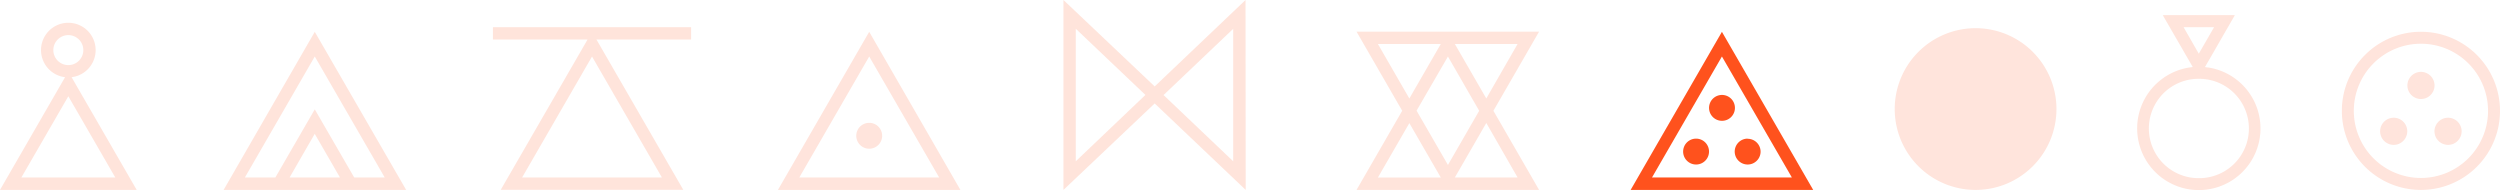 <svg id="Capa_1" data-name="Capa 1" xmlns="http://www.w3.org/2000/svg" viewBox="0 0 682 51.86"><defs><style>.cls-1,.cls-2{fill:#ff521d;}.cls-1,.cls-4{isolation:isolate;}.cls-1,.cls-3,.cls-4{opacity:0.16;}</style></defs><path id="Trazado_1047" data-name="Trazado 1047" class="cls-1" d="M85.87,8.68,61,51.81h49.8Zm0,6.73,19.08,33H96.62L85.87,29.83,75.12,48.42H66.8Zm6.87,33H79l6.86-11.9Z"/><path id="Trazado_1048" data-name="Trazado 1048" class="cls-1" d="M339.78,0,315,23.58,290.11,0V51.81L315,28.22l24.83,23.59ZM293.47,44V7.84l19,18.06h0Zm42.95,0-19-18.07h0l19-18.07Z"/><path id="Trazado_1049" data-name="Trazado 1049" class="cls-1" d="M37.29,51.81,19.53,21.06a7.45,7.45,0,1,0-1.78,0L0,51.81ZM5.83,48.42,18.64,26.26,31.45,48.42Zm8.72-34.75a4.09,4.09,0,1,1,4.09,4.09h0A4.09,4.09,0,0,1,14.55,13.67Z"/><g id="Grupo_1016" data-name="Grupo 1016"><path id="Trazado_1050" data-name="Trazado 1050" class="cls-2" d="M469.74,8.68l-24.9,43.13h49.8Zm0,6.73,19.08,33H450.67Z"/><path id="Trazado_1051" data-name="Trazado 1051" class="cls-2" d="M469.75,25.9a3.53,3.53,0,1,0,3.54,3.52,3.53,3.53,0,0,0-3.54-3.52Z"/><path id="Trazado_1052" data-name="Trazado 1052" class="cls-2" d="M476.79,37.82a3.53,3.53,0,1,0,3.5,3.56h0a3.53,3.53,0,0,0-3.53-3.52Z"/><path id="Trazado_1053" data-name="Trazado 1053" class="cls-2" d="M462.69,37.82a3.53,3.53,0,1,0,3.53,3.53h0A3.53,3.53,0,0,0,462.69,37.82Z"/></g><path id="Trazado_1054" data-name="Trazado 1054" class="cls-1" d="M188.53,7.42H134.47v3.36h25.82l-23.69,41h49.8l-23.69-41h25.82Zm-46.1,41,19.07-33,19.07,33Z"/><path id="Trazado_1055" data-name="Trazado 1055" class="cls-1" d="M419.86,8.63h-49.8l12.46,21.59L370.06,51.81h49.8L407.4,30.22Zm-14.4,18.23L396.88,12H414Zm-1.94,3.36L395,45l-8.56-14.81L395,15.42ZM375.89,12h17.16l-8.58,14.87Zm8.58,21.59,8.58,14.84H375.89ZM414,48.42H396.88l8.58-14.87Z"/><g id="Grupo_1017" data-name="Grupo 1017" class="cls-3"><path id="Trazado_1056" data-name="Trazado 1056" class="cls-2" d="M539,7.69a22.06,22.06,0,1,0,22,22.12v-.06A22.06,22.06,0,0,0,539,7.69"/></g><path id="Trazado_1057" data-name="Trazado 1057" class="cls-1" d="M602.34,18.42l-.83-.12,8.16-14.17H590l8.18,14.15-.84.12a16.82,16.82,0,1,0,5,0Zm-6.66-11H604l-4.17,7.23Zm4.17,41.18a13.55,13.55,0,1,1-.18-27.1h.38a13.55,13.55,0,1,1-.2,27.1Z"/><g id="Grupo_1018" data-name="Grupo 1018" class="cls-3"><path id="Trazado_1058" data-name="Trazado 1058" class="cls-2" d="M660.44,8.67A21.57,21.57,0,1,0,682,30.25h0A21.57,21.57,0,0,0,660.44,8.67Zm0,39.88a18.31,18.31,0,1,1,18.3-18.32h0A18.32,18.32,0,0,1,660.44,48.55Z"/><path id="Trazado_1059" data-name="Trazado 1059" class="cls-2" d="M660.44,19.61a3.7,3.7,0,1,0,3.7,3.7h0a3.7,3.7,0,0,0-3.7-3.7Z"/><path id="Trazado_1060" data-name="Trazado 1060" class="cls-2" d="M667.83,32.12a3.7,3.7,0,1,0,3.7,3.7h0a3.7,3.7,0,0,0-3.7-3.7Z"/><path id="Trazado_1061" data-name="Trazado 1061" class="cls-2" d="M653,32.12a3.7,3.7,0,1,0,3.7,3.7h0a3.7,3.7,0,0,0-3.7-3.7Z"/></g><g id="Grupo_1019" data-name="Grupo 1019" class="cls-4"><path id="Trazado_1062" data-name="Trazado 1062" class="cls-2" d="M237.12,8.68l-24.9,43.13H262Zm0,6.73,19.08,33H218.05Z"/><path id="Trazado_1063" data-name="Trazado 1063" class="cls-2" d="M237.12,33.51A3.53,3.53,0,1,0,240.65,37v0h0A3.53,3.53,0,0,0,237.12,33.51Z"/></g></svg>